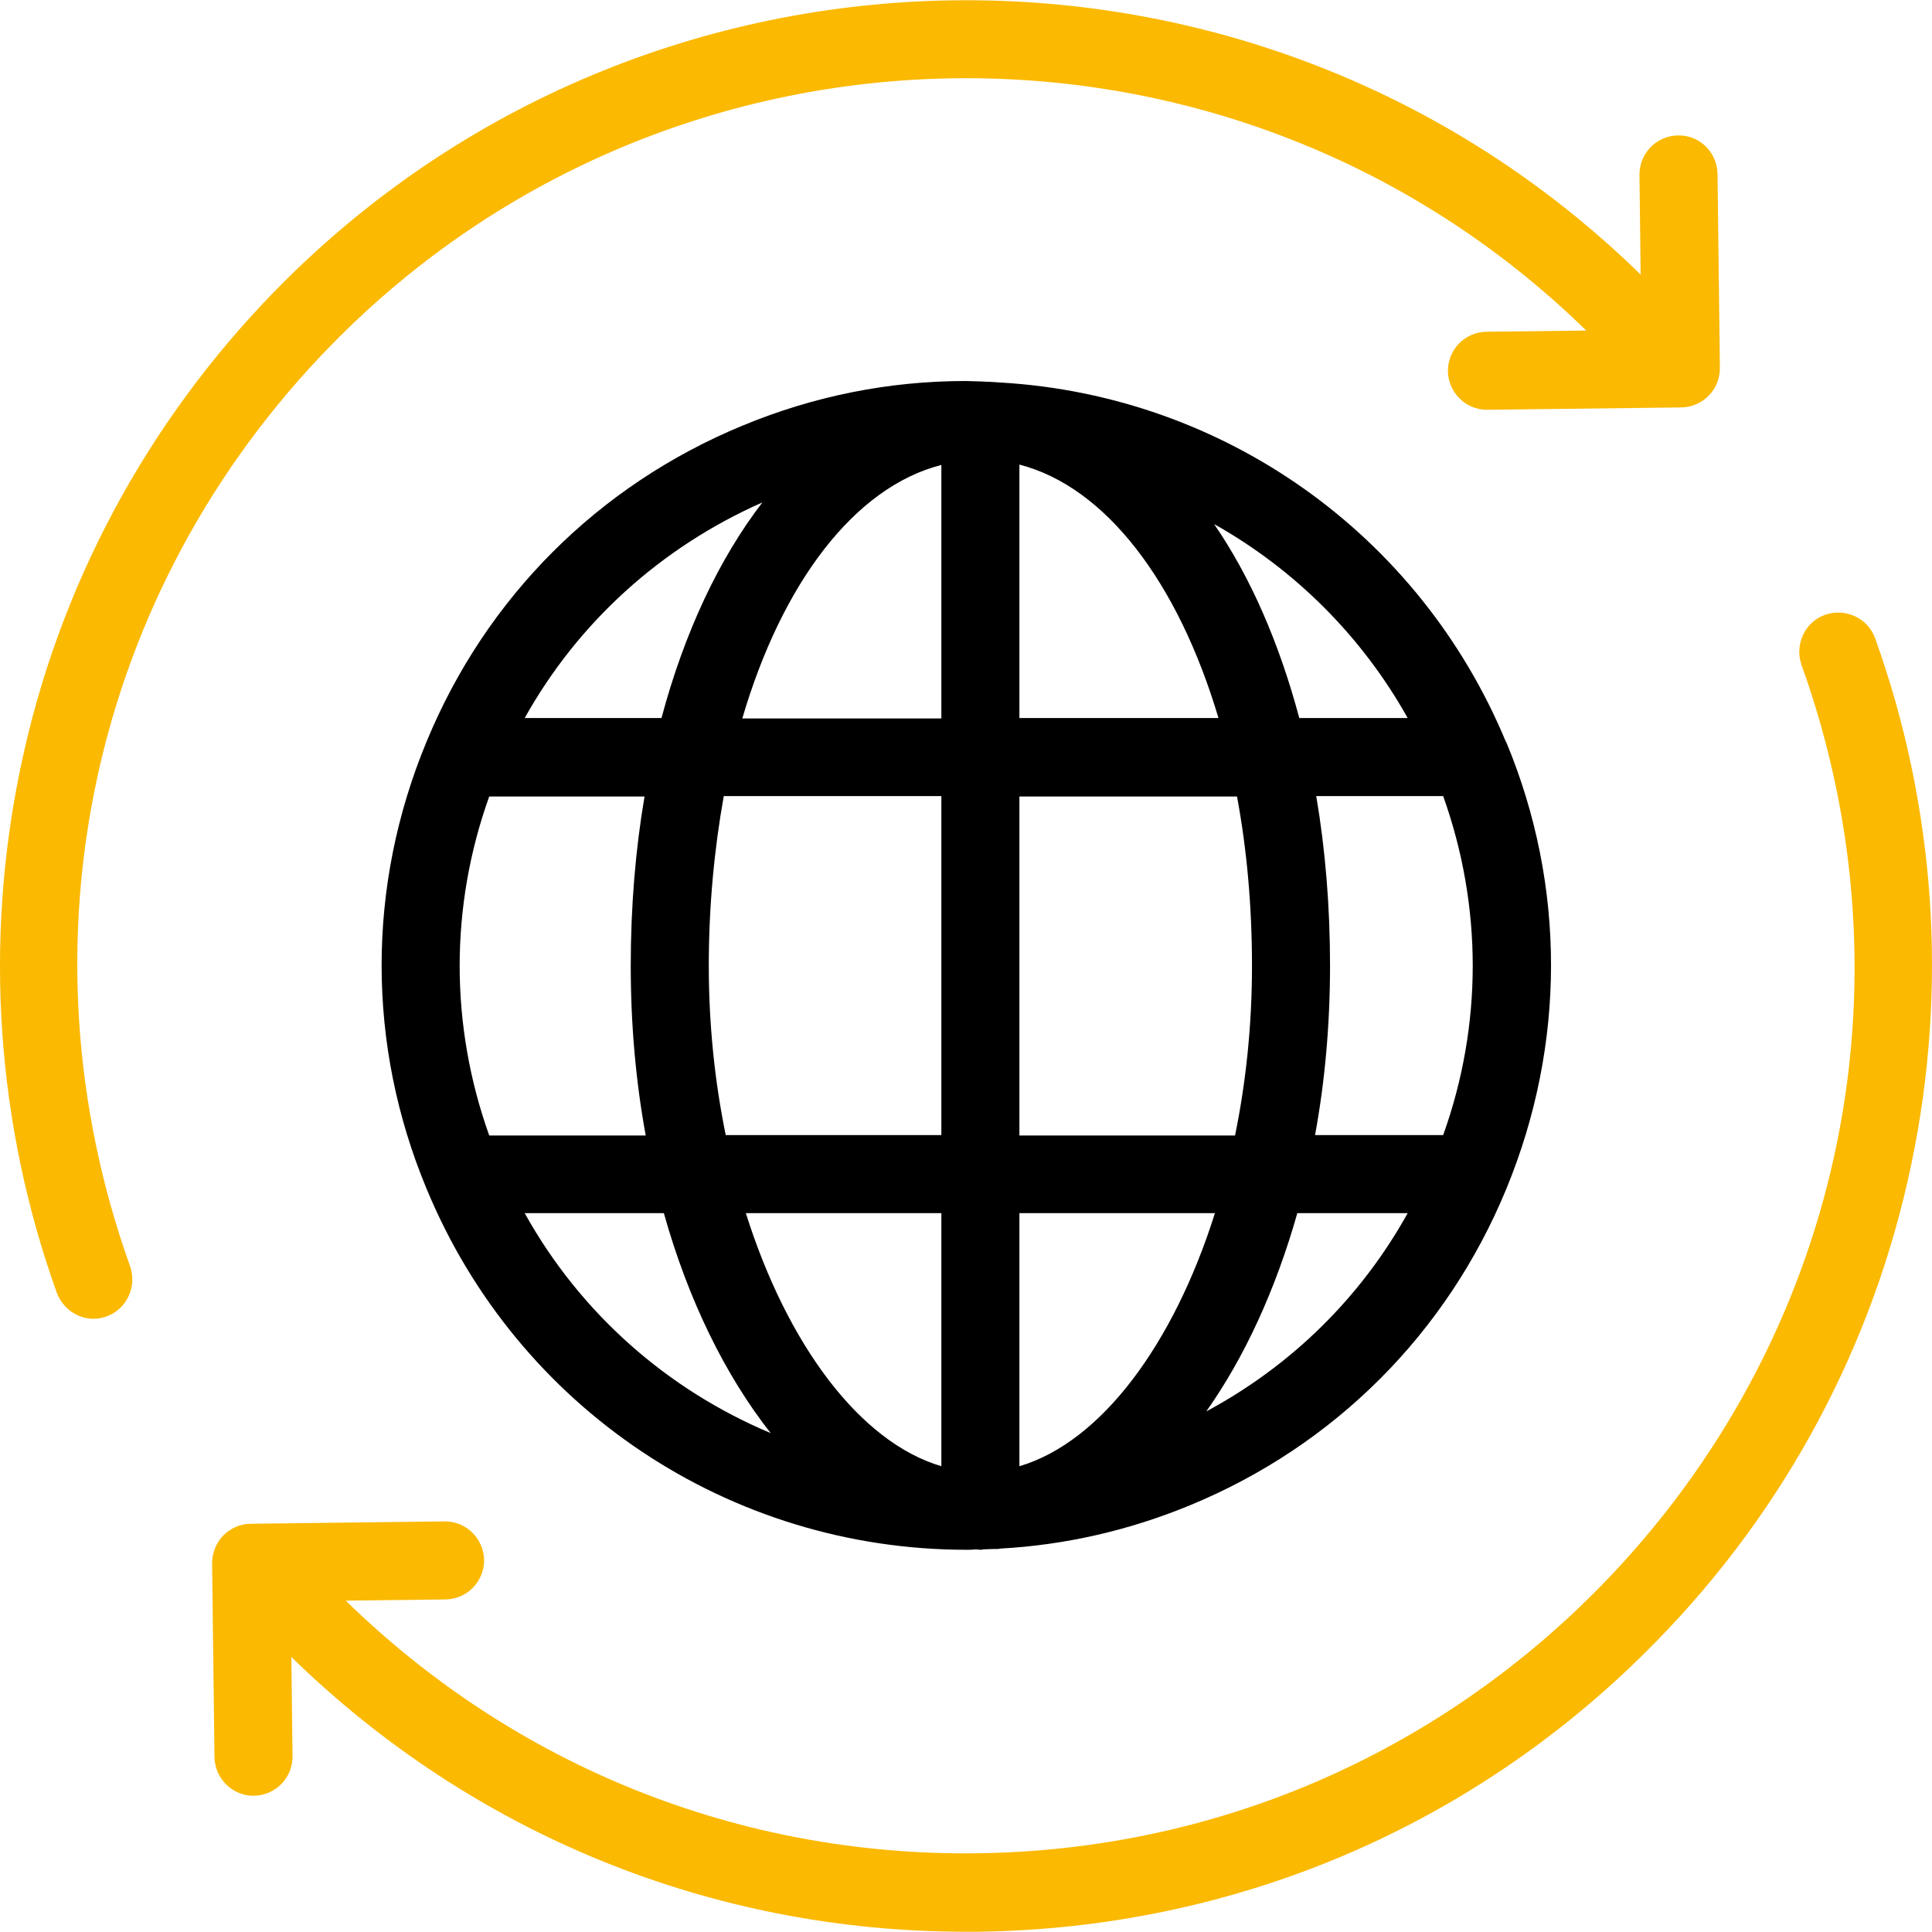 <?xml version="1.0" encoding="UTF-8" standalone="no"?><!DOCTYPE svg PUBLIC "-//W3C//DTD SVG 1.1//EN" "http://www.w3.org/Graphics/SVG/1.1/DTD/svg11.dtd"><svg width="100%" height="100%" viewBox="0 0 512 512" version="1.1" xmlns="http://www.w3.org/2000/svg" xmlns:xlink="http://www.w3.org/1999/xlink" xml:space="preserve" xmlns:serif="http://www.serif.com/" style="fill-rule:evenodd;clip-rule:evenodd;stroke-linejoin:round;stroke-miterlimit:2;"><g><path d="M87.76,91.465c90.675,-92.764 239.85,-94.54 332.614,-3.865l-26.429,0.313c-5.746,0.105 -10.237,4.701 -10.237,10.447c0.104,5.641 4.7,10.237 10.341,10.237l0.105,0l51.396,-0.626c5.746,-0.105 10.238,-4.701 10.238,-10.447l-0.627,-51.396c-0.104,-5.746 -4.701,-10.342 -10.446,-10.238c-5.746,0.105 -10.238,4.701 -10.238,10.447l0.314,26.429c-100.913,-98.614 -263.25,-96.629 -361.865,4.283c-34.159,34.996 -57.559,78.662 -67.483,126.402c-9.716,46.486 -6.373,94.54 9.61,139.146c1.567,4.179 5.537,6.895 9.715,6.895c1.15,-0 2.299,-0.209 3.448,-0.627c5.327,-1.88 8.148,-7.835 6.268,-13.267c-30.608,-85.556 -10.238,-179.156 53.276,-244.133Z" style="fill:#fbb901;fill-rule:nonzero;"/><path d="M77.209,439.122c48.159,47.009 111.568,72.812 178.739,72.812l3.029,-0c68.424,-0.836 132.356,-28.101 180.097,-77.095c34.264,-34.995 57.559,-78.766 67.483,-126.506c9.716,-46.487 6.373,-94.54 -9.61,-139.146c-1.881,-5.328 -7.835,-8.149 -13.267,-6.268c-5.328,1.88 -8.148,7.835 -6.268,13.267c30.712,85.556 10.342,179.156 -53.172,244.133c-43.98,44.919 -102.689,70.095 -165.576,70.826c-62.783,0.732 -122.119,-23.086 -167.038,-66.961l26.429,-0.314c5.746,-0.104 10.237,-4.701 10.237,-10.446c-0.104,-5.641 -4.7,-10.238 -10.341,-10.238l-0.105,0l-51.396,0.627c-2.716,0 -5.328,1.149 -7.313,3.134c-1.88,1.985 -2.925,4.597 -2.925,7.313l0.627,51.396c0.104,5.641 4.701,10.238 10.342,10.238l0.104,-0c5.746,-0.105 10.238,-4.701 10.238,-10.447l-0.314,-26.325Z" style="fill:#fbb901;fill-rule:nonzero;"/><path d="M399.064,196.556c-22.878,-55.052 -74.692,-91.615 -133.61,-95.167c-1.045,-0.104 -2.194,-0.104 -3.343,-0.209l-0.418,0c-0.626,0 -1.253,-0.104 -1.88,-0.104l-0.313,-0c-1.15,-0 -2.299,-0.105 -3.552,-0.105c-20.371,0 -40.219,3.97 -59.127,11.805c-38.234,15.774 -68.006,45.546 -83.78,83.78c-15.879,38.234 -15.879,80.333 -0,118.463c24.026,58.082 80.228,95.689 143.116,95.689c0.835,-0 1.567,-0 2.402,-0.105c0.418,0 0.941,0.105 1.358,0.105c0.209,-0 0.418,-0 0.523,-0.105c0.94,0 1.776,-0.104 2.716,-0.104l1.044,-0c0.314,-0 0.523,-0 0.836,-0.105c17.237,-0.94 34.16,-4.805 50.352,-11.491c38.234,-15.774 68.006,-45.546 83.78,-83.78c15.774,-38.234 15.879,-80.333 0,-118.462l-0.104,-0.105Zm-197.02,-63.41c-11.491,14.939 -20.684,34.474 -26.743,57.142l-36.249,0c14.103,-25.28 36.04,-45.233 62.992,-57.142Zm-72.393,77.931l41.158,-0c-2.402,14.102 -3.656,29.145 -3.656,44.919c0,15.566 1.358,30.713 3.97,44.92l-41.472,-0c-10.447,-29.25 -10.447,-60.694 -0,-89.839Zm9.401,110.418l36.876,0c6.477,23.087 16.297,43.04 28.31,58.291c-27.37,-11.491 -50.456,-31.757 -65.186,-58.291Zm110.419,67.066c-21.624,-6.372 -40.846,-32.279 -51.814,-67.066l51.814,0l-0,67.066Zm-0,-87.75l-57.142,0c-2.925,-14.207 -4.492,-29.354 -4.492,-44.919c0,-15.774 1.463,-30.922 3.97,-44.92l57.664,0l-0,89.839Zm-0,-110.418l-52.754,-0c10.55,-35.936 29.772,-61.321 52.754,-67.171l-0,67.171Zm123.581,-0.105l-28.728,0c-5.327,-19.952 -12.953,-37.398 -22.564,-51.396c21.206,11.909 39.07,29.563 51.292,51.396Zm-102.897,-67.17c22.982,5.954 42.099,31.339 52.754,67.17l-52.754,0l-0,-67.17Zm-0,87.959l57.664,-0c2.612,13.998 3.97,29.041 3.97,44.919c-0,15.566 -1.567,30.713 -4.492,44.92l-57.142,-0l-0,-89.839Zm-0,177.484l-0,-67.066l51.814,0c-10.969,34.787 -30.19,60.694 -51.814,67.066Zm49.516,-14.52c10.133,-14.312 18.386,-32.28 24.131,-52.546l29.25,0c-12.431,22.356 -30.817,40.428 -53.381,52.546Zm62.783,-73.23l-33.951,0c2.612,-14.207 3.97,-29.249 3.97,-44.919c-0,-15.774 -1.254,-30.817 -3.657,-44.92l33.638,0c10.446,29.25 10.446,60.694 -0,89.839Z" style="fill-rule:nonzero;"/></g></svg>